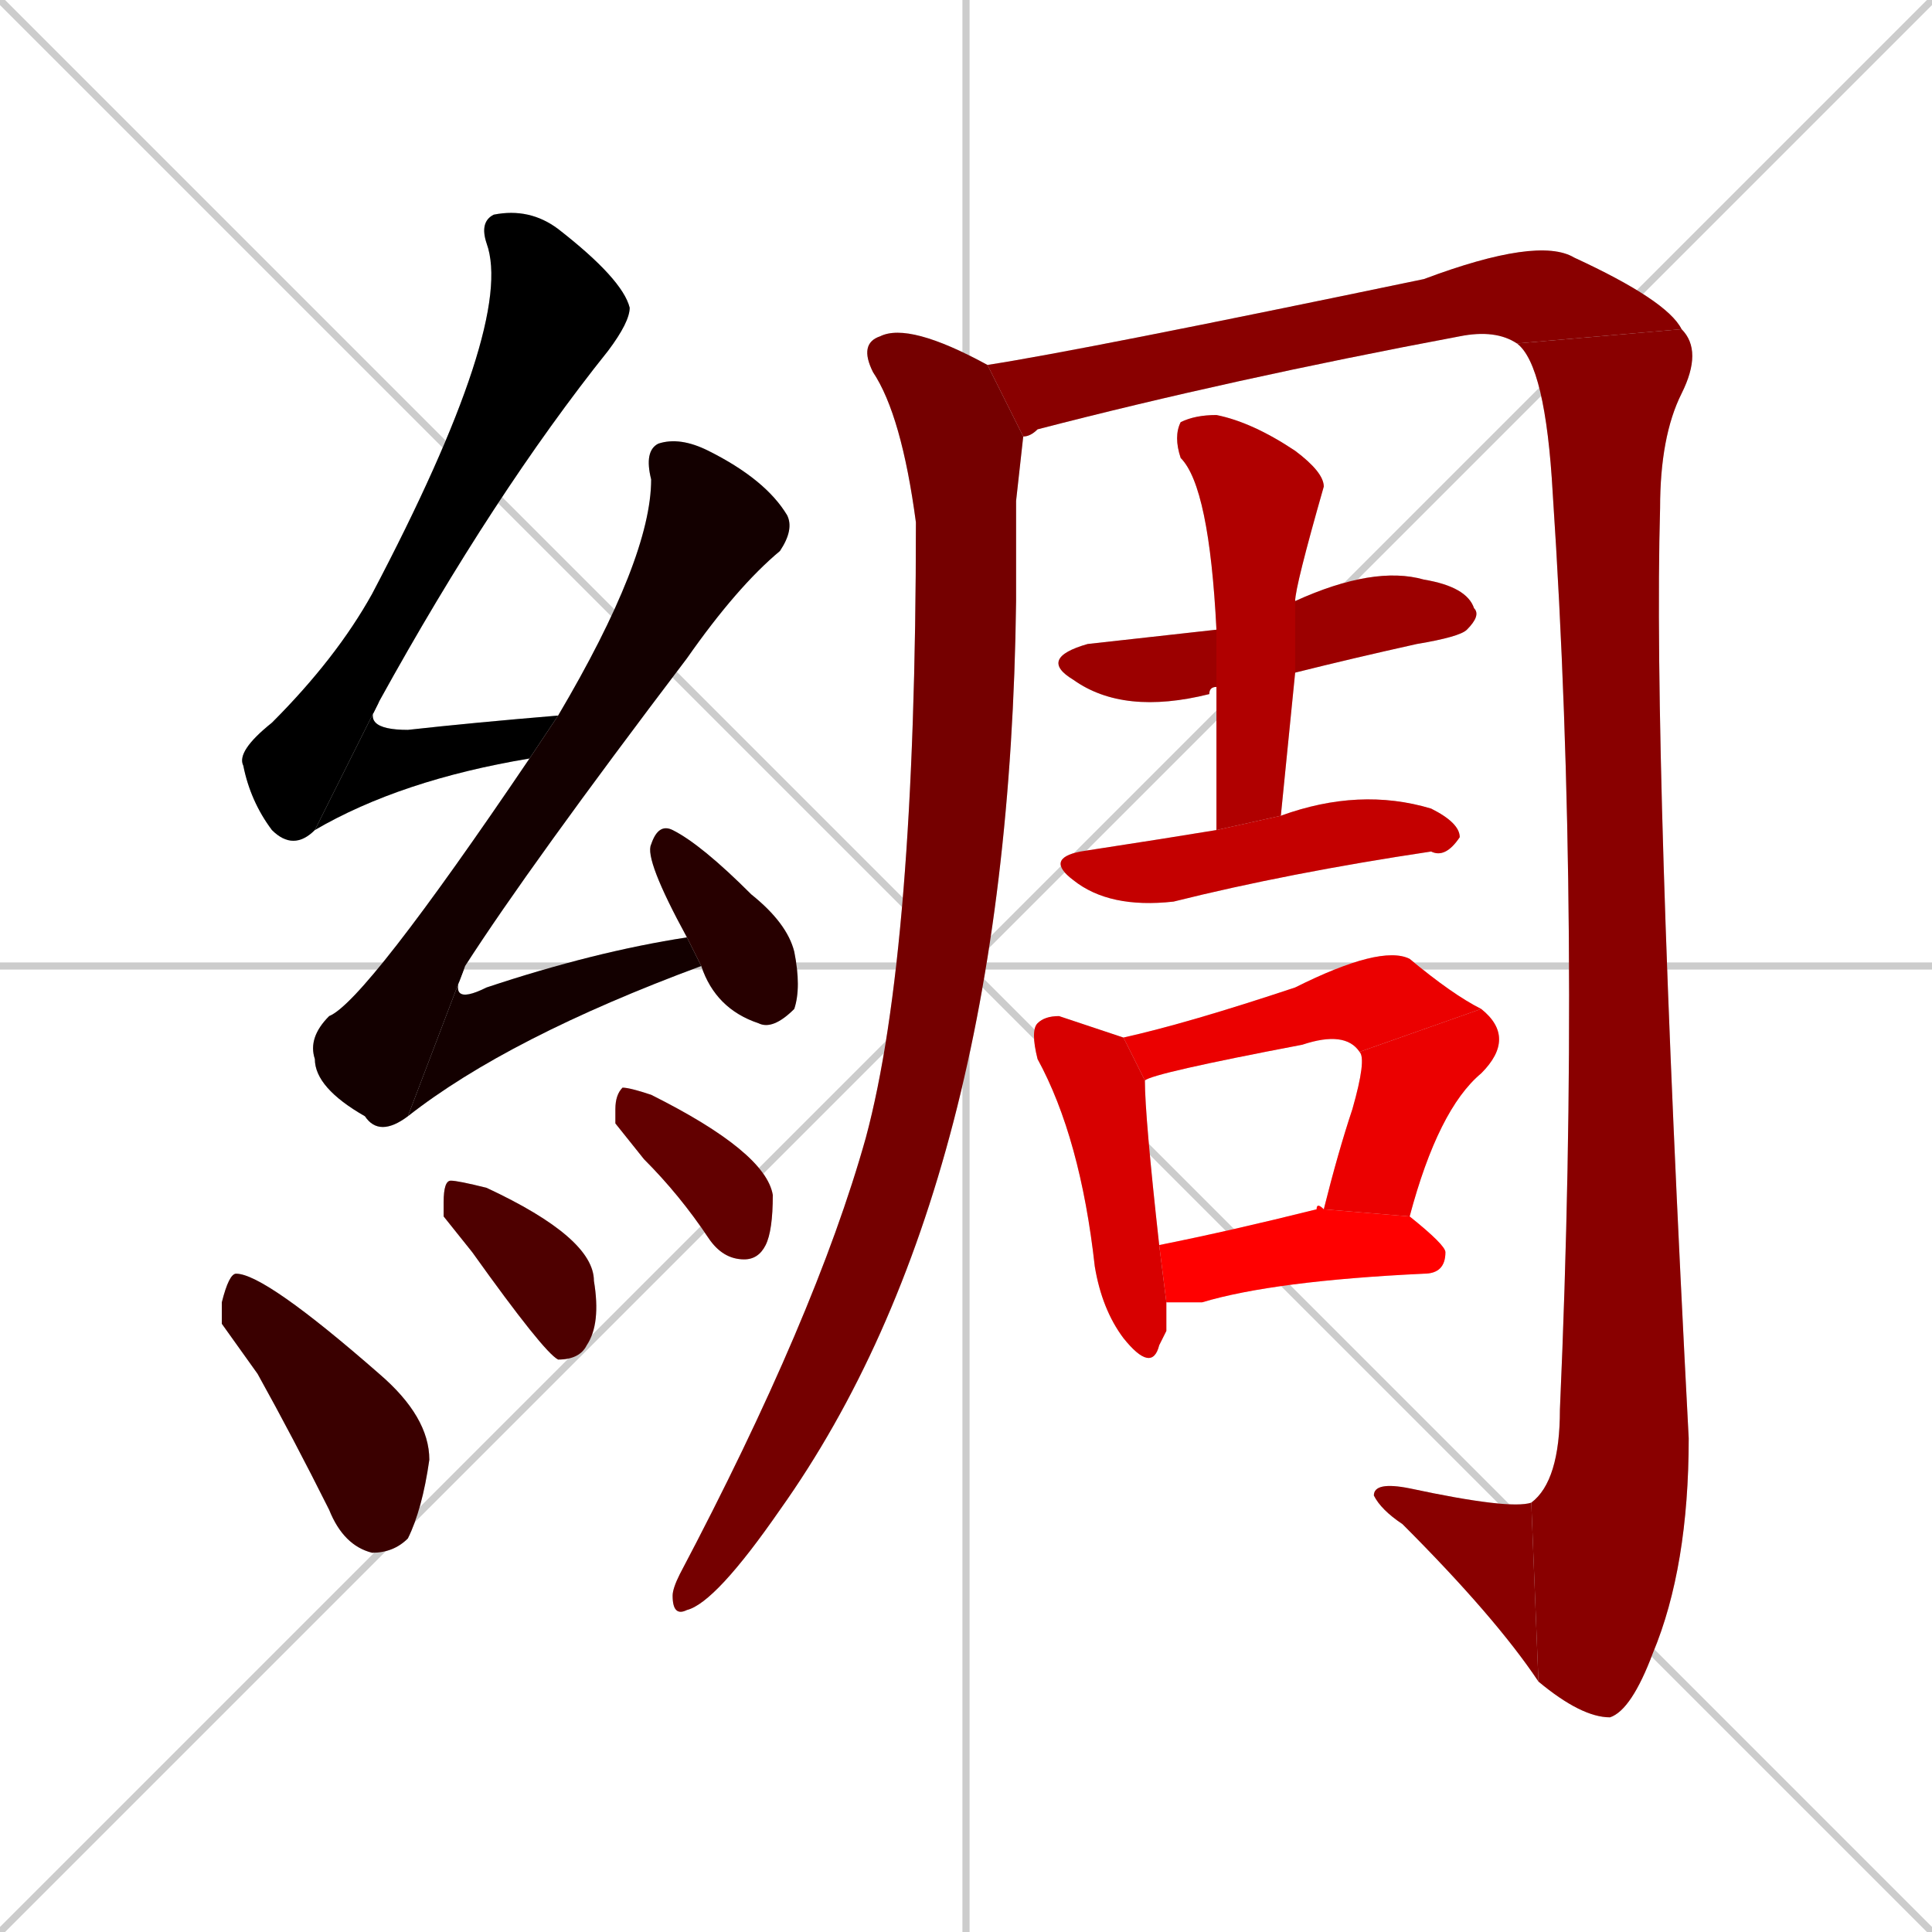<svg xmlns="http://www.w3.org/2000/svg" xmlns:xlink="http://www.w3.org/1999/xlink" width="270" height="270"><path d="M 0 0 L 270 270 M 270 0 L 0 270 M 135 0 L 135 270 M 0 135 L 270 135" stroke="#CCCCCC" /><path d="M 44 116 Q 41 119 38 116 Q 35 112 34 107 Q 33 105 38 101 Q 47 92 52 83 Q 72 45 68 34 Q 67 31 69 30 Q 74 29 78 32 Q 87 39 88 43 Q 88 45 85 49 Q 69 69 53 98" fill="#CCCCCC"/><path d="M 74 106 Q 56 109 44 116 L 53 98 Q 50 102 57 102 Q 66 101 78 100" fill="#CCCCCC"/><path d="M 57 156 Q 53 159 51 156 Q 44 152 44 148 Q 43 145 46 142 Q 51 140 74 106 L 78 100 Q 91 78 91 67 Q 90 63 92 62 Q 95 61 99 63 Q 107 67 110 72 Q 111 74 109 77 Q 103 82 96 92 Q 74 121 65 135" fill="#CCCCCC"/><path d="M 98 135 Q 71 145 57 156 L 65 135 Q 62 141 68 138 Q 83 133 96 131 L 98 135" fill="#CCCCCC"/><path d="M 96 131 Q 90 120 91 118 Q 92 115 94 116 Q 98 118 105 125 Q 110 129 111 133 Q 112 138 111 141 Q 108 144 106 143 Q 100 141 98 135" fill="#CCCCCC"/><path d="M 31 185 L 31 182 Q 32 178 33 178 Q 37 178 53 192 Q 60 198 60 204 Q 59 211 57 215 Q 55 217 52 217 Q 48 216 46 211 Q 41 201 36 192" fill="#CCCCCC"/><path d="M 62 170 L 62 168 Q 62 165 63 165 Q 64 165 68 166 Q 83 173 83 179 Q 84 185 82 188 Q 81 190 78 190 Q 76 189 66 175" fill="#CCCCCC"/><path d="M 86 157 L 86 155 Q 86 153 87 152 Q 88 152 91 153 Q 107 161 108 167 Q 108 172 107 174 Q 106 176 104 176 Q 101 176 99 173 Q 95 167 90 162" fill="#CCCCCC"/><path d="M 142 70 L 142 84 Q 141 166 109 211 Q 100 224 96 225 Q 94 226 94 223 Q 94 222 95 220 Q 114 184 121 159 Q 128 133 128 73 Q 126 58 122 52 Q 120 48 123 47 Q 127 45 138 51 L 143 61" fill="#CCCCCC"/><path d="M 138 51 Q 151 49 199 39 Q 215 33 220 36 Q 233 42 235 46 L 212 48 Q 209 46 204 47 Q 172 53 145 60 Q 144 61 143 61" fill="#CCCCCC"/><path d="M 235 46 Q 238 49 235 55 Q 232 61 232 71 Q 231 106 236 201 Q 236 219 231 231 Q 228 239 225 240 Q 221 240 215 235 L 214 210 Q 218 207 218 197 Q 221 129 217 69 Q 216 51 212 48" fill="#CCCCCC"/><path d="M 215 235 Q 209 226 196 213 Q 193 211 192 209 Q 192 207 197 208 Q 211 211 214 210" fill="#CCCCCC"/><path d="M 170 96 Q 169 96 169 97 Q 157 100 150 95 Q 145 92 152 90 Q 161 89 170 88 L 181 84 Q 192 79 199 81 Q 205 82 206 85 Q 207 86 205 88 Q 204 89 198 90 Q 189 92 181 94" fill="#CCCCCC"/><path d="M 170 106 L 170 96 L 170 88 Q 169 68 165 64 Q 164 61 165 59 Q 167 58 170 58 Q 175 59 181 63 Q 185 66 185 68 Q 181 82 181 84 L 181 94 Q 180 104 179 114 L 170 116" fill="#CCCCCC"/><path d="M 179 114 Q 190 110 200 113 Q 204 115 204 117 Q 202 120 200 119 Q 180 122 164 126 Q 155 127 150 123 Q 146 120 151 119 Q 164 117 170 116" fill="#CCCCCC"/><path d="M 163 186 L 162 188 Q 161 192 157 187 Q 154 183 153 177 Q 151 159 145 148 Q 144 144 145 143 Q 146 142 148 142 Q 154 144 157 145 L 160 151 Q 160 156 162 174 L 163 182" fill="#CCCCCC"/><path d="M 157 145 Q 166 143 181 138 Q 193 132 197 134 Q 203 139 207 141 L 190 147 Q 188 144 182 146 Q 161 150 160 151" fill="#CCCCCC"/><path d="M 207 141 Q 212 145 207 150 Q 201 155 197 170 L 185 169 Q 187 161 189 155 Q 191 148 190 147" fill="#CCCCCC"/><path d="M 197 170 Q 202 174 202 175 Q 202 178 199 178 Q 178 179 168 182 Q 165 182 163 182 L 162 174 Q 172 172 184 169 Q 184 168 185 169" fill="#CCCCCC"/><path d="M 44 116 Q 41 119 38 116 Q 35 112 34 107 Q 33 105 38 101 Q 47 92 52 83 Q 72 45 68 34 Q 67 31 69 30 Q 74 29 78 32 Q 87 39 88 43 Q 88 45 85 49 Q 69 69 53 98" fill="#000000" /><path d="M 74 106 Q 56 109 44 116 L 53 98 Q 50 102 57 102 Q 66 101 78 100" fill="#000000" /><path d="M 57 156 Q 53 159 51 156 Q 44 152 44 148 Q 43 145 46 142 Q 51 140 74 106 L 78 100 Q 91 78 91 67 Q 90 63 92 62 Q 95 61 99 63 Q 107 67 110 72 Q 111 74 109 77 Q 103 82 96 92 Q 74 121 65 135" fill="#130000" /><path d="M 98 135 Q 71 145 57 156 L 65 135 Q 62 141 68 138 Q 83 133 96 131 L 98 135" fill="#130000" /><path d="M 96 131 Q 90 120 91 118 Q 92 115 94 116 Q 98 118 105 125 Q 110 129 111 133 Q 112 138 111 141 Q 108 144 106 143 Q 100 141 98 135" fill="#270000" /><path d="M 31 185 L 31 182 Q 32 178 33 178 Q 37 178 53 192 Q 60 198 60 204 Q 59 211 57 215 Q 55 217 52 217 Q 48 216 46 211 Q 41 201 36 192" fill="#3a0000" /><path d="M 62 170 L 62 168 Q 62 165 63 165 Q 64 165 68 166 Q 83 173 83 179 Q 84 185 82 188 Q 81 190 78 190 Q 76 189 66 175" fill="#4e0000" /><path d="M 86 157 L 86 155 Q 86 153 87 152 Q 88 152 91 153 Q 107 161 108 167 Q 108 172 107 174 Q 106 176 104 176 Q 101 176 99 173 Q 95 167 90 162" fill="#620000" /><path d="M 142 70 L 142 84 Q 141 166 109 211 Q 100 224 96 225 Q 94 226 94 223 Q 94 222 95 220 Q 114 184 121 159 Q 128 133 128 73 Q 126 58 122 52 Q 120 48 123 47 Q 127 45 138 51 L 143 61" fill="#750000" /><path d="M 138 51 Q 151 49 199 39 Q 215 33 220 36 Q 233 42 235 46 L 212 48 Q 209 46 204 47 Q 172 53 145 60 Q 144 61 143 61" fill="#890000" /><path d="M 235 46 Q 238 49 235 55 Q 232 61 232 71 Q 231 106 236 201 Q 236 219 231 231 Q 228 239 225 240 Q 221 240 215 235 L 214 210 Q 218 207 218 197 Q 221 129 217 69 Q 216 51 212 48" fill="#890000" /><path d="M 215 235 Q 209 226 196 213 Q 193 211 192 209 Q 192 207 197 208 Q 211 211 214 210" fill="#890000" /><path d="M 170 96 Q 169 96 169 97 Q 157 100 150 95 Q 145 92 152 90 Q 161 89 170 88 L 181 84 Q 192 79 199 81 Q 205 82 206 85 Q 207 86 205 88 Q 204 89 198 90 Q 189 92 181 94" fill="#9c0000" /><path d="M 170 106 L 170 96 L 170 88 Q 169 68 165 64 Q 164 61 165 59 Q 167 58 170 58 Q 175 59 181 63 Q 185 66 185 68 Q 181 82 181 84 L 181 94 Q 180 104 179 114 L 170 116" fill="#b00000" /><path d="M 179 114 Q 190 110 200 113 Q 204 115 204 117 Q 202 120 200 119 Q 180 122 164 126 Q 155 127 150 123 Q 146 120 151 119 Q 164 117 170 116" fill="#c40000" /><path d="M 163 186 L 162 188 Q 161 192 157 187 Q 154 183 153 177 Q 151 159 145 148 Q 144 144 145 143 Q 146 142 148 142 Q 154 144 157 145 L 160 151 Q 160 156 162 174 L 163 182" fill="#d70000" /><path d="M 157 145 Q 166 143 181 138 Q 193 132 197 134 Q 203 139 207 141 L 190 147 Q 188 144 182 146 Q 161 150 160 151" fill="#eb0000" /><path d="M 207 141 Q 212 145 207 150 Q 201 155 197 170 L 185 169 Q 187 161 189 155 Q 191 148 190 147" fill="#eb0000" /><path d="M 197 170 Q 202 174 202 175 Q 202 178 199 178 Q 178 179 168 182 Q 165 182 163 182 L 162 174 Q 172 172 184 169 Q 184 168 185 169" fill="#ff0000" /></svg>